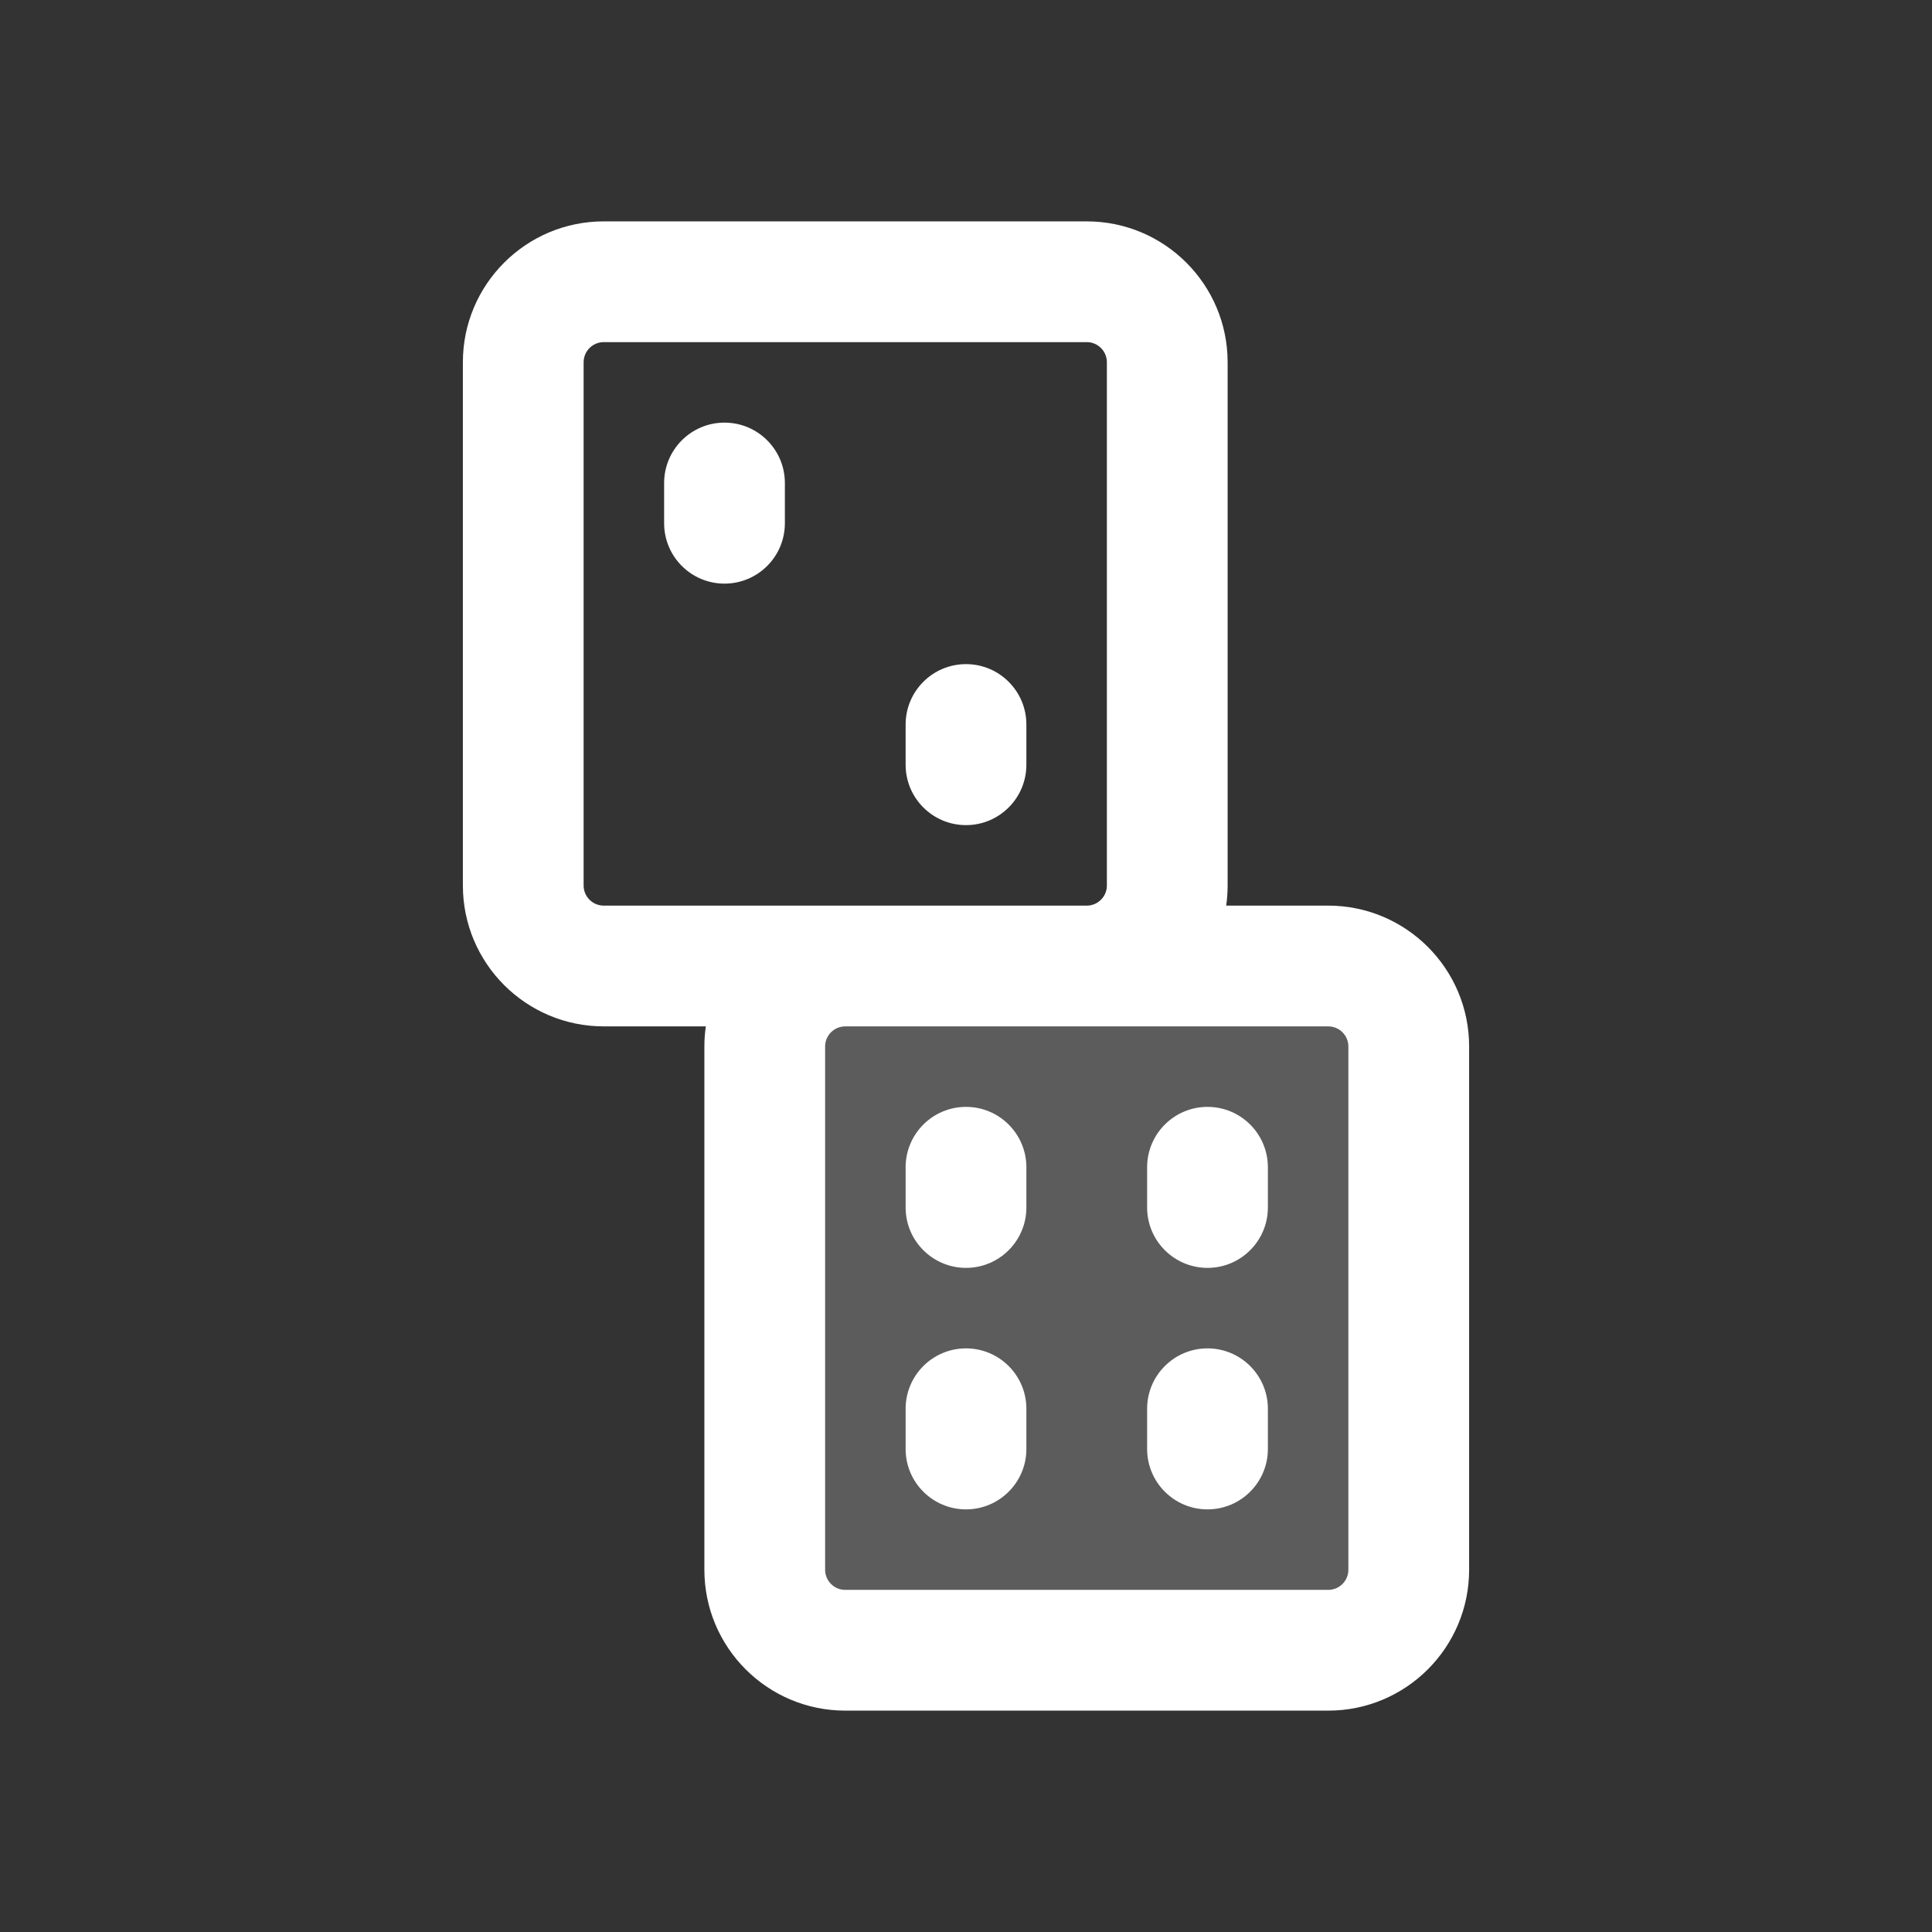 <svg width="24" height="24" viewBox="0 0 24 24" fill="none" xmlns="http://www.w3.org/2000/svg">
<rect x="0" y="0" width="24" height="24" fill="#333333" stroke="none"/>
<path opacity="0.2" d="M9.5 20V12H16.5L17.5 13V20L17 20.5H10L9.5 20Z" fill="white"/>
<path d="M12 8.25C12.414 8.25 12.75 8.586 12.75 9V9.5C12.75 9.914 12.414 10.25 12 10.25C11.586 10.25 11.25 9.914 11.25 9.5V9C11.25 8.586 11.586 8.25 12 8.25Z" fill="white"/>
<path d="M9.75 6C9.75 5.586 9.414 5.25 9 5.25C8.586 5.25 8.25 5.586 8.25 6V6.5C8.25 6.914 8.586 7.25 9 7.25C9.414 7.25 9.75 6.914 9.75 6.5V6Z" fill="white"/>
<path d="M12.75 14.5C12.75 14.086 12.414 13.75 12 13.75C11.586 13.75 11.25 14.086 11.25 14.5V15C11.25 15.414 11.586 15.75 12 15.75C12.414 15.75 12.75 15.414 12.75 15V14.5Z" fill="white"/>
<path d="M15.75 14.5C15.75 14.086 15.414 13.75 15 13.75C14.586 13.75 14.25 14.086 14.25 14.5V15C14.25 15.414 14.586 15.75 15 15.75C15.414 15.75 15.75 15.414 15.75 15V14.5Z" fill="white"/>
<path d="M12.75 17.5C12.75 17.086 12.414 16.75 12 16.75C11.586 16.75 11.25 17.086 11.25 17.5V18C11.25 18.414 11.586 18.75 12 18.75C12.414 18.75 12.75 18.414 12.75 18V17.5Z" fill="white"/>
<path d="M15.75 17.5C15.75 17.086 15.414 16.75 15 16.75C14.586 16.75 14.25 17.086 14.25 17.5V18C14.25 18.414 14.586 18.75 15 18.75C15.414 18.75 15.75 18.414 15.75 18V17.5Z" fill="white"/>
<path fill-rule="evenodd" clip-rule="evenodd" d="M7.5 12.75H8.768C8.756 12.832 8.75 12.915 8.75 13V19.5C8.75 20.466 9.534 21.25 10.5 21.25H16.5C17.466 21.25 18.25 20.466 18.25 19.5V13C18.25 12.034 17.466 11.25 16.5 11.25H15.232C15.244 11.168 15.25 11.085 15.25 11V4.5C15.25 3.534 14.466 2.75 13.5 2.75H7.5C6.534 2.75 5.75 3.534 5.75 4.5V11C5.75 11.966 6.534 12.75 7.5 12.75ZM7.5 4.25C7.362 4.25 7.25 4.362 7.25 4.5V11C7.25 11.138 7.362 11.25 7.5 11.25H13.5C13.638 11.25 13.75 11.138 13.75 11V4.5C13.75 4.362 13.638 4.25 13.5 4.25H7.5ZM10.25 13C10.25 12.862 10.362 12.75 10.5 12.75H16.5C16.638 12.75 16.75 12.862 16.75 13V19.5C16.75 19.638 16.638 19.75 16.5 19.75H10.5C10.362 19.75 10.25 19.638 10.25 19.5V13Z" fill="white"/>
</svg>
